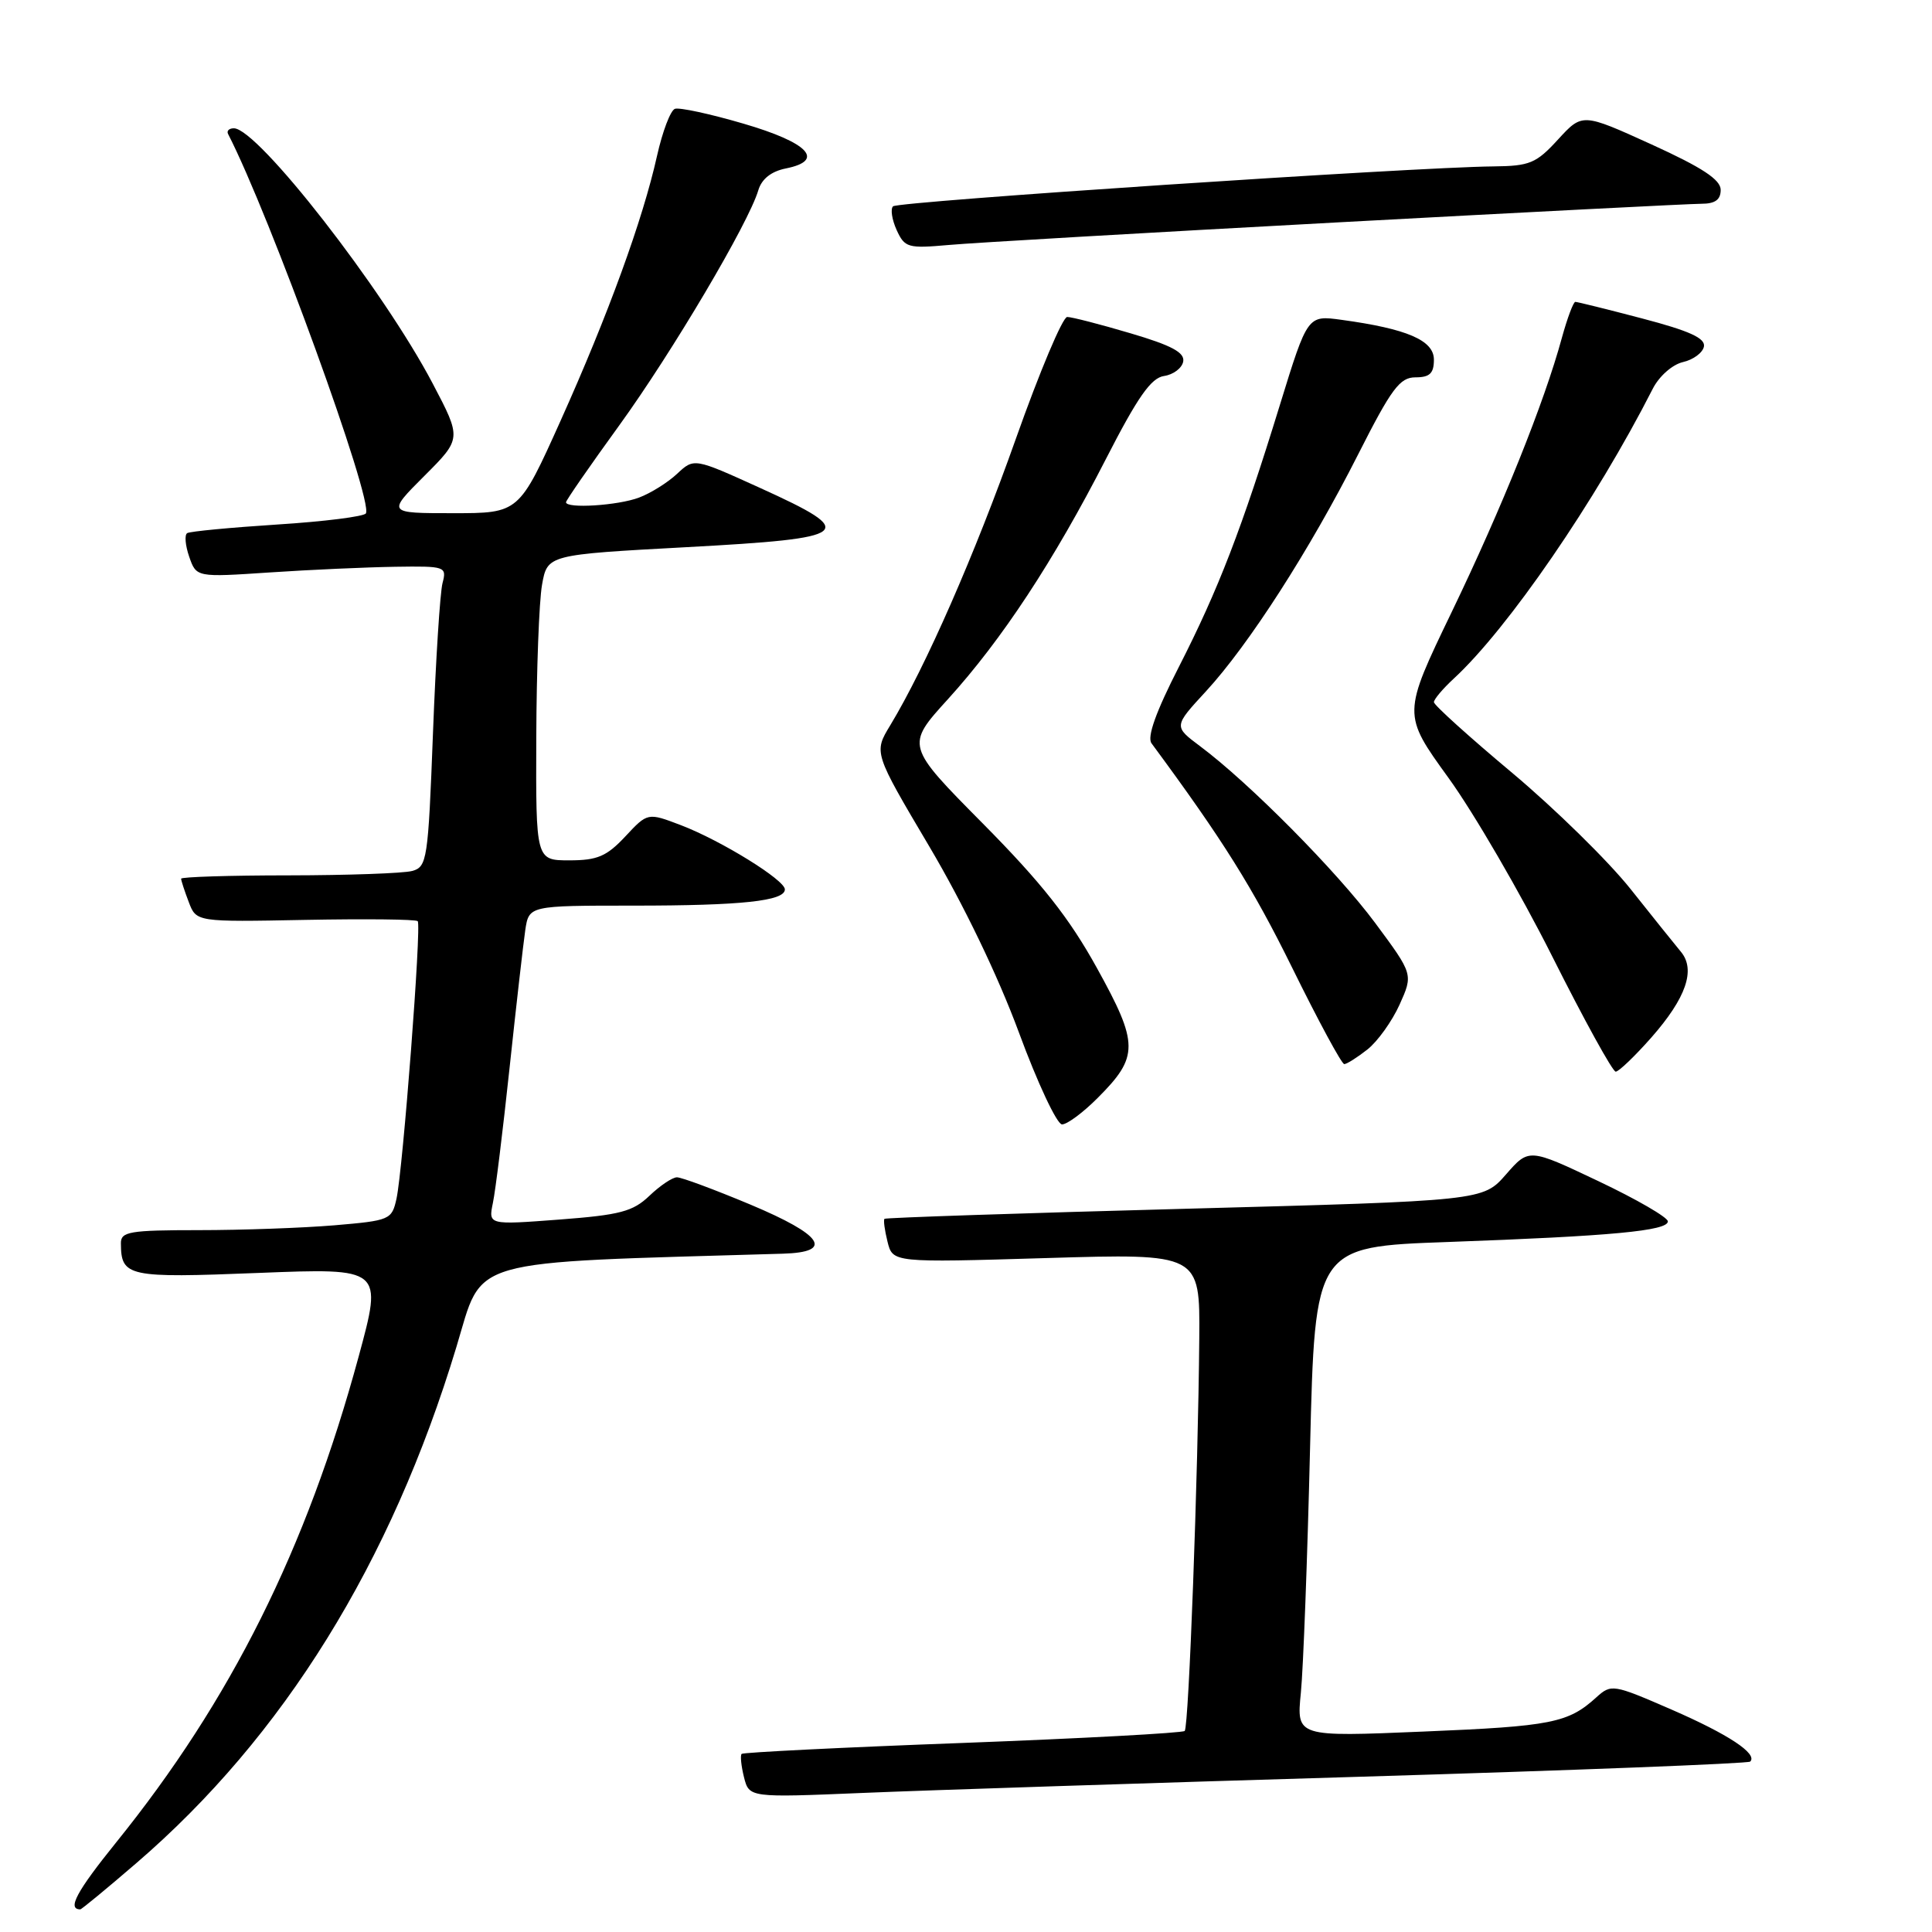 <?xml version="1.0" encoding="UTF-8" standalone="no"?>
<!DOCTYPE svg PUBLIC "-//W3C//DTD SVG 1.1//EN" "http://www.w3.org/Graphics/SVG/1.1/DTD/svg11.dtd" >
<svg xmlns="http://www.w3.org/2000/svg" xmlns:xlink="http://www.w3.org/1999/xlink" version="1.1" viewBox="0 0 256 256">
 <g >
 <path fill="currentColor"
d=" M 18.07 246.87 C 37.56 230.10 51.82 207.10 60.47 178.50 C 64.10 166.53 61.15 167.38 103.75 166.12 C 110.57 165.92 109.04 163.64 99.40 159.60 C 94.67 157.62 90.31 156.00 89.70 156.00 C 89.10 156.00 87.46 157.10 86.05 158.45 C 83.86 160.54 82.16 160.99 74.10 161.60 C 64.71 162.31 64.71 162.31 65.31 159.40 C 65.65 157.81 66.64 149.75 67.52 141.50 C 68.40 133.25 69.34 125.04 69.60 123.25 C 70.09 120.00 70.09 120.00 83.92 120.00 C 98.27 120.00 104.00 119.39 104.00 117.85 C 104.00 116.60 95.55 111.38 90.25 109.35 C 85.82 107.66 85.82 107.66 82.86 110.83 C 80.39 113.47 79.16 114.00 75.45 114.00 C 71.00 114.00 71.00 114.00 71.06 97.75 C 71.09 88.81 71.43 79.70 71.82 77.50 C 72.53 73.50 72.53 73.50 91.01 72.50 C 113.04 71.31 113.88 70.63 100.73 64.66 C 91.97 60.68 91.97 60.68 89.73 62.77 C 88.51 63.92 86.23 65.35 84.68 65.93 C 81.90 66.99 75.00 67.42 75.00 66.55 C 75.00 66.30 78.17 61.72 82.05 56.37 C 89.08 46.66 99.20 29.55 100.48 25.21 C 100.93 23.71 102.19 22.71 104.13 22.32 C 109.38 21.27 107.14 18.90 98.50 16.38 C 94.10 15.09 90.02 14.21 89.43 14.42 C 88.84 14.63 87.78 17.43 87.06 20.65 C 85.17 29.13 80.57 41.75 74.28 55.75 C 68.77 68.00 68.77 68.00 60.03 68.00 C 51.29 68.00 51.29 68.00 56.23 63.06 C 61.17 58.12 61.17 58.12 57.34 50.83 C 50.79 38.36 34.15 17.00 30.99 17.00 C 30.35 17.00 30.01 17.34 30.22 17.75 C 35.78 28.56 49.51 66.37 48.48 68.03 C 48.23 68.44 42.95 69.11 36.76 69.50 C 30.57 69.90 25.19 70.41 24.81 70.64 C 24.43 70.86 24.55 72.27 25.07 73.77 C 26.02 76.50 26.02 76.50 35.76 75.85 C 41.12 75.49 48.59 75.16 52.37 75.10 C 59.02 75.00 59.21 75.07 58.64 77.25 C 58.31 78.49 57.74 87.45 57.37 97.17 C 56.73 113.99 56.59 114.87 54.60 115.41 C 53.44 115.72 46.09 115.98 38.25 115.99 C 30.41 115.99 24.00 116.20 24.00 116.43 C 24.00 116.67 24.45 118.06 25.01 119.52 C 26.01 122.17 26.01 122.17 40.48 121.89 C 48.44 121.74 55.13 121.81 55.35 122.06 C 55.87 122.62 53.39 154.93 52.54 158.82 C 51.92 161.63 51.68 161.73 44.30 162.36 C 40.12 162.71 32.04 163.00 26.35 163.00 C 17.15 163.00 16.00 163.20 16.02 164.75 C 16.05 169.18 16.89 169.36 34.26 168.67 C 50.71 168.02 50.71 168.02 47.52 179.76 C 40.60 205.25 30.59 225.31 15.39 244.13 C 10.14 250.64 8.87 253.00 10.64 253.00 C 10.81 253.00 14.16 250.24 18.07 246.87 Z  M 180.47 235.42 C 208.50 234.58 231.65 233.68 231.91 233.42 C 232.94 232.39 229.01 229.80 221.47 226.52 C 213.74 223.16 213.50 223.12 211.52 224.91 C 207.79 228.30 205.58 228.74 188.64 229.44 C 171.79 230.15 171.79 230.15 172.37 224.32 C 172.69 221.12 173.24 206.51 173.59 191.85 C 174.24 165.20 174.24 165.20 191.87 164.57 C 213.54 163.79 221.00 163.09 221.00 161.84 C 221.00 161.31 216.86 158.91 211.80 156.51 C 202.59 152.14 202.59 152.14 199.55 155.62 C 196.50 159.11 196.50 159.11 157.00 160.17 C 135.28 160.75 117.37 161.35 117.20 161.50 C 117.04 161.64 117.22 163.01 117.60 164.53 C 118.29 167.31 118.29 167.31 138.65 166.70 C 159.00 166.09 159.00 166.09 158.91 177.30 C 158.76 195.39 157.52 228.81 156.98 229.36 C 156.70 229.63 143.46 230.35 127.55 230.95 C 111.65 231.54 98.47 232.20 98.27 232.40 C 98.07 232.60 98.21 233.99 98.58 235.48 C 99.27 238.20 99.27 238.20 114.38 237.57 C 122.70 237.22 152.44 236.25 180.47 235.42 Z  M 145.45 145.48 C 150.92 140.01 150.91 138.32 145.35 128.27 C 141.68 121.63 138.02 116.99 130.26 109.15 C 120.01 98.80 120.01 98.80 125.60 92.65 C 132.74 84.79 139.64 74.30 146.54 60.82 C 150.75 52.60 152.53 50.06 154.25 49.82 C 155.47 49.64 156.62 48.78 156.78 47.91 C 157.01 46.72 155.26 45.77 149.79 44.16 C 145.78 42.97 142.01 42.00 141.41 42.00 C 140.81 42.00 137.75 49.26 134.61 58.13 C 129.15 73.54 122.65 88.35 117.96 96.11 C 115.77 99.72 115.77 99.72 123.13 112.15 C 127.66 119.80 132.23 129.29 135.00 136.78 C 137.47 143.49 140.05 148.98 140.72 148.99 C 141.39 149.00 143.52 147.42 145.45 145.48 Z  M 218.81 137.48 C 223.42 132.24 224.71 128.51 222.74 126.13 C 221.99 125.23 218.98 121.48 216.05 117.79 C 213.11 114.10 206.05 107.17 200.36 102.40 C 194.66 97.63 190.00 93.42 190.00 93.04 C 190.00 92.66 191.18 91.26 192.63 89.92 C 199.82 83.29 211.46 66.33 218.99 51.53 C 219.84 49.85 221.59 48.31 222.99 47.98 C 224.37 47.67 225.62 46.74 225.78 45.92 C 225.99 44.81 223.85 43.84 217.64 42.21 C 213.01 40.99 209.00 40.00 208.74 40.00 C 208.48 40.00 207.68 42.14 206.96 44.75 C 204.63 53.33 199.02 67.27 192.37 81.07 C 185.83 94.64 185.83 94.64 191.93 103.07 C 195.29 107.71 201.48 118.36 205.69 126.75 C 209.90 135.14 213.68 142.00 214.09 142.00 C 214.49 142.00 216.62 139.96 218.81 137.48 Z  M 181.18 139.07 C 182.53 138.01 184.45 135.33 185.45 133.12 C 187.26 129.10 187.26 129.10 182.22 122.30 C 177.16 115.48 165.55 103.75 159.01 98.87 C 155.51 96.25 155.51 96.25 159.78 91.62 C 165.46 85.46 173.57 72.84 179.94 60.25 C 184.38 51.48 185.48 50.00 187.56 50.00 C 189.45 50.00 190.00 49.47 190.00 47.66 C 190.00 45.10 186.47 43.57 177.76 42.38 C 173.26 41.76 173.26 41.76 169.60 53.63 C 164.53 70.11 161.46 78.07 156.20 88.38 C 153.17 94.30 151.97 97.66 152.58 98.49 C 162.07 111.34 165.98 117.60 171.23 128.25 C 174.68 135.26 177.78 141.00 178.12 141.00 C 178.45 141.00 179.83 140.13 181.18 139.07 Z  M 177.19 29.47 C 202.32 28.11 224.03 27.00 225.44 27.00 C 227.26 27.00 228.00 26.47 228.00 25.16 C 228.00 23.81 225.56 22.20 218.84 19.14 C 209.67 14.97 209.67 14.97 206.45 18.48 C 203.55 21.65 202.70 22.00 197.87 22.05 C 187.36 22.15 118.98 26.69 118.33 27.34 C 117.97 27.70 118.19 29.11 118.81 30.48 C 119.88 32.82 120.30 32.94 125.72 32.46 C 128.90 32.17 152.06 30.83 177.19 29.47 Z "/>
</g>
</svg>